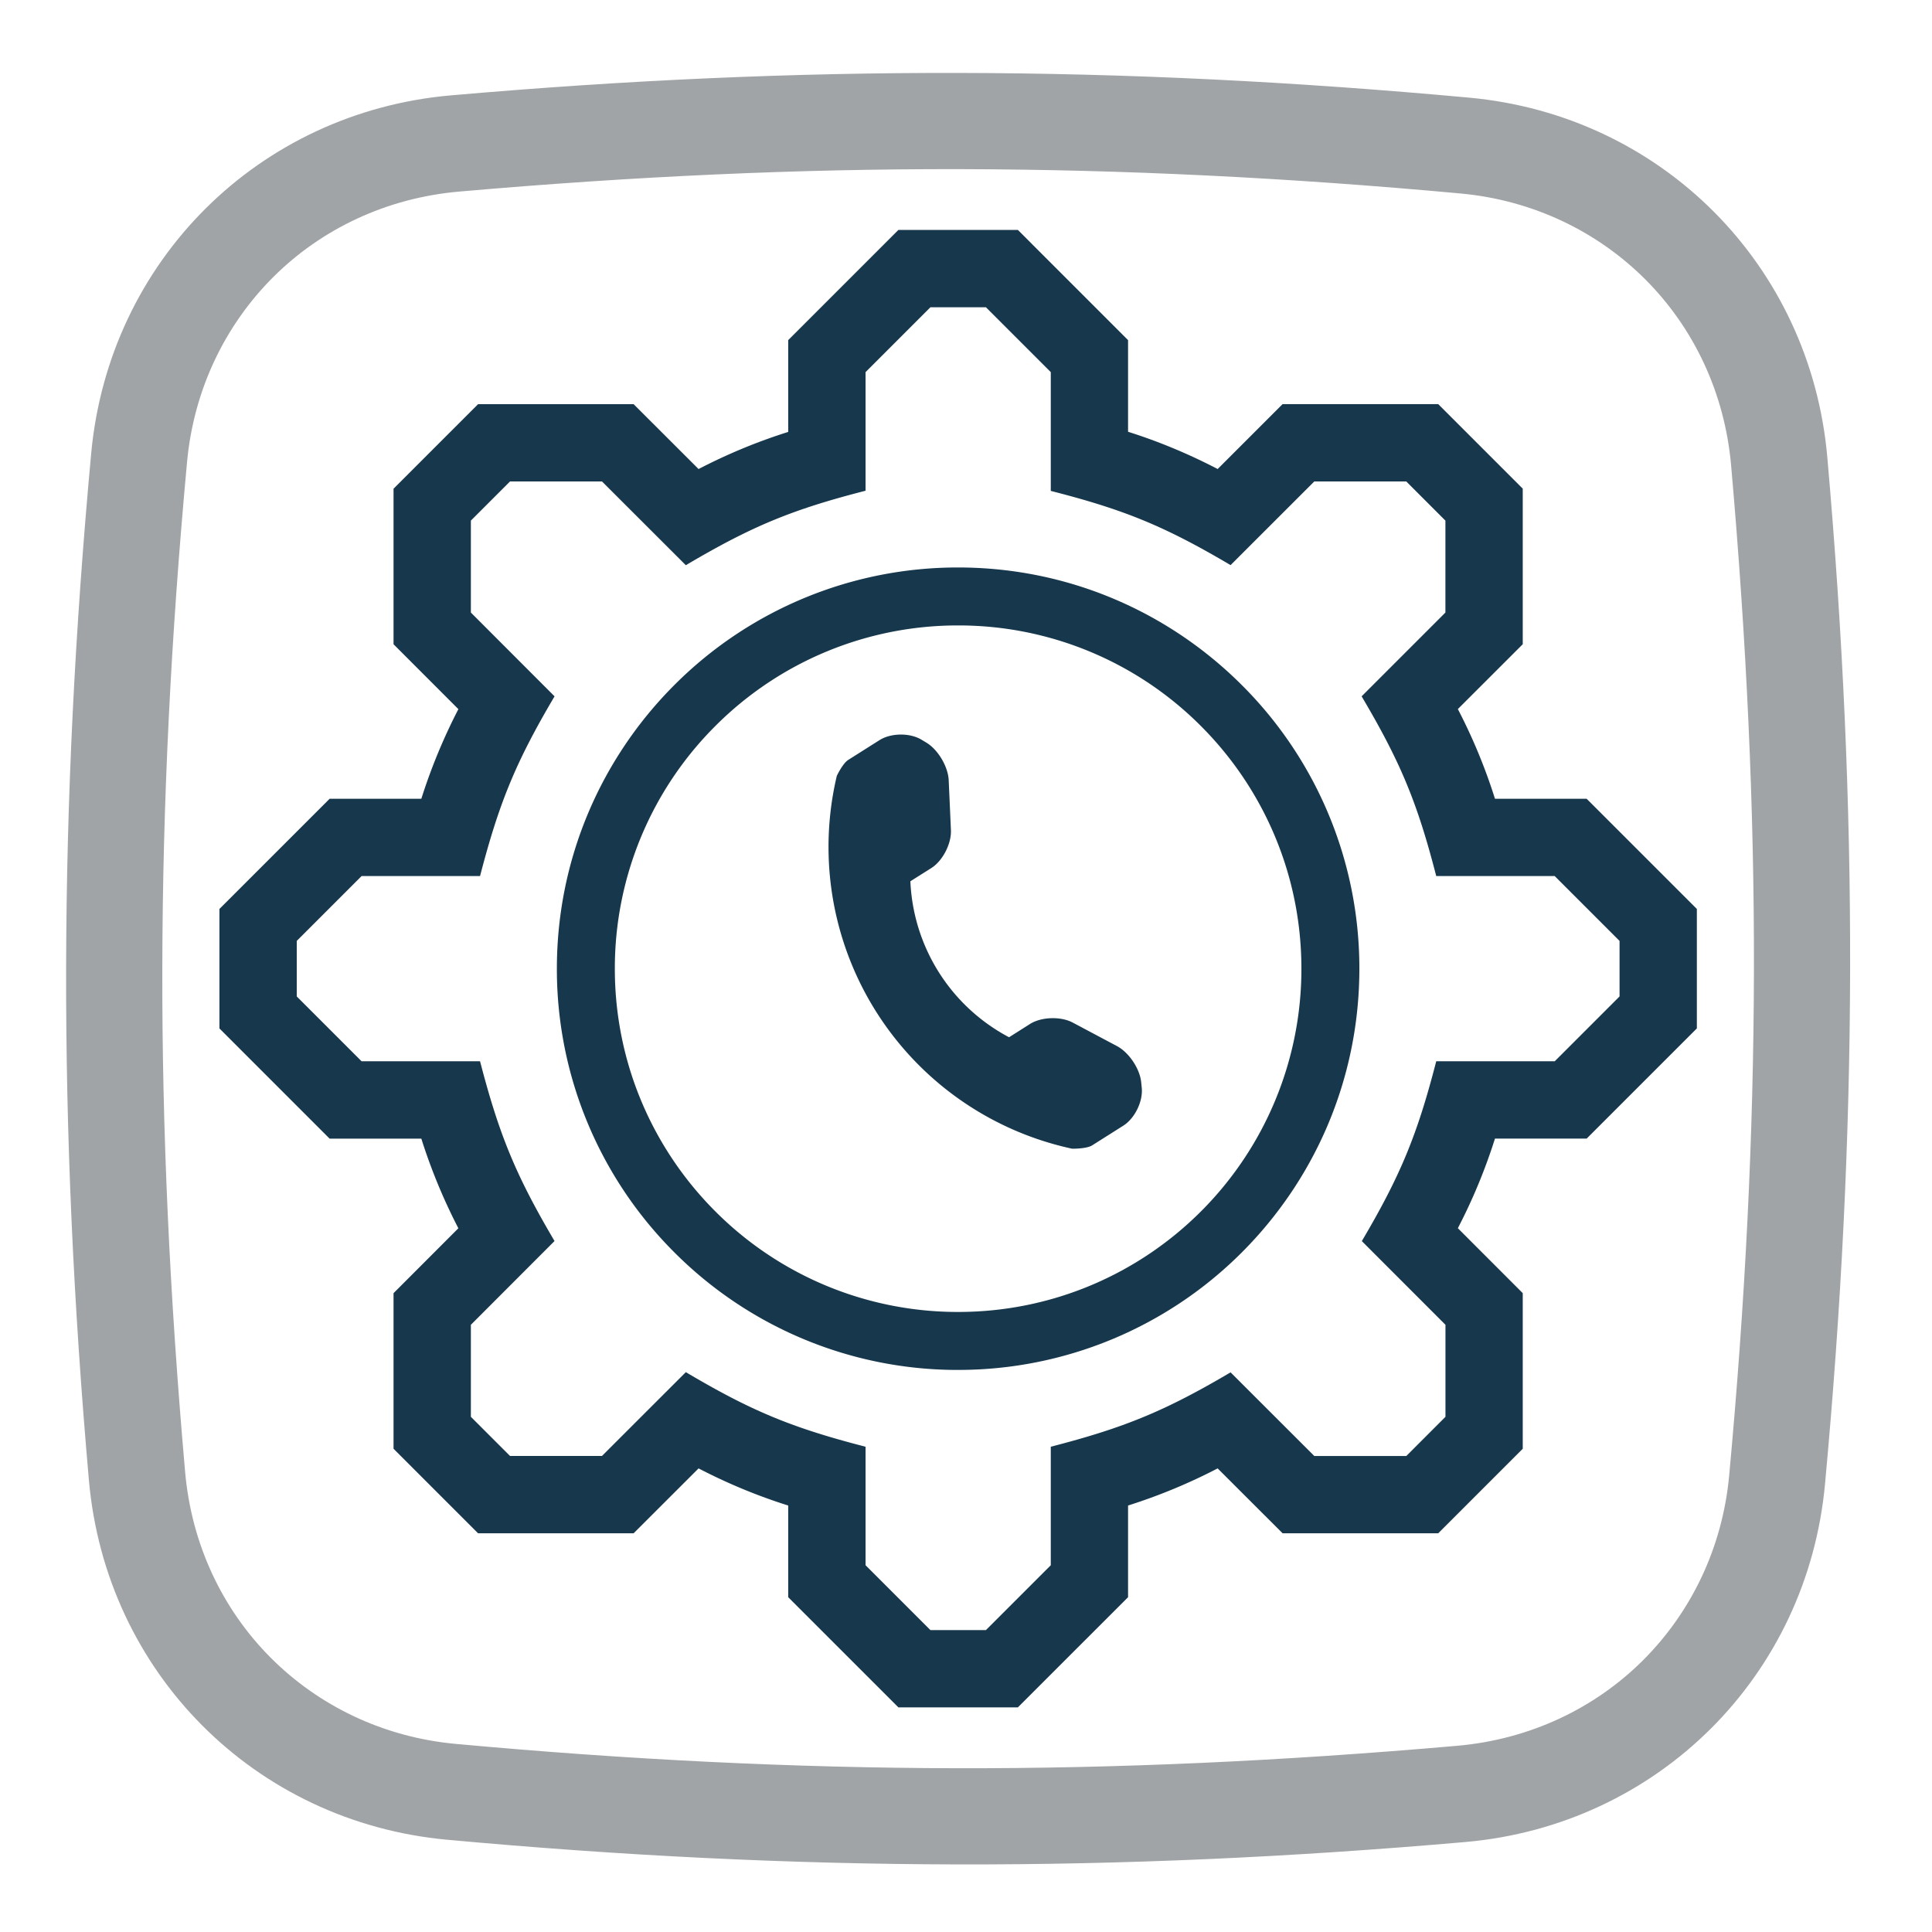 <svg xmlns="http://www.w3.org/2000/svg" width="76" height="76" fill="none"><path fill="#17374C" d="M37.69 53.89a15.736 15.736 0 0 1-11.161-4.624 15.737 15.737 0 0 1-4.623-11.16c0-4.358 1.768-8.305 4.623-11.16a15.736 15.736 0 0 1 11.16-4.623c4.356 0 8.3 1.767 11.157 4.622a15.722 15.722 0 0 1 4.628 11.16c0 4.359-1.768 8.306-4.623 11.161a15.753 15.753 0 0 1-11.162 4.623Zm-9.549-6.236a13.463 13.463 0 0 0 9.548 3.955c3.731 0 7.109-1.512 9.551-3.953a13.477 13.477 0 0 0 3.954-9.55c0-3.729-1.513-7.106-3.955-9.548a13.456 13.456 0 0 0-9.55-3.955 13.463 13.463 0 0 0-9.548 3.955 13.464 13.464 0 0 0-3.955 9.548c0 3.729 1.513 7.106 3.955 9.548Zm16.773-4.859-.023-.228c-.055-.532-.484-1.17-.955-1.418l-1.74-.925c-.47-.248-1.23-.227-1.68.058l-.822.521a7.294 7.294 0 0 1-3.882-6.136l.824-.52c.45-.285.794-.96.771-1.493l-.088-1.968c-.026-.532-.418-1.194-.874-1.47l-.196-.118c-.457-.276-1.2-.268-1.651.017l-1.229.777c-.22.14-.449.624-.45.625a12.143 12.143 0 0 0 9.256 14.67c.017.001.567.007.786-.13l1.23-.778c.45-.286.775-.953.723-1.484Zm16.244-8.333h-4.66c-.747-2.903-1.41-4.492-2.935-7.07l3.296-3.296V20.48l-1.54-1.54H51.7l-3.292 3.29c-2.588-1.527-4.161-2.176-7.073-2.919v-4.673l-2.55-2.55h-2.186l-2.55 2.55v4.666c-2.903.743-4.491 1.404-7.07 2.93l-3.298-3.295h-3.618l-1.54 1.54v3.617l3.292 3.296c-1.524 2.582-2.177 4.168-2.931 7.07h-4.66l-2.55 2.55v2.186l2.55 2.55h4.66c.754 2.903 1.407 4.489 2.93 7.071l-3.291 3.295v3.62l1.54 1.54h3.617l3.299-3.297c2.581 1.53 4.164 2.185 7.07 2.934v4.662l2.55 2.55h2.186l2.55-2.55v-4.662c2.897-.747 4.495-1.405 7.073-2.926l3.293 3.29h3.62l1.54-1.541v-3.62l-3.29-3.292c1.521-2.577 2.18-4.176 2.927-7.074h4.661l2.55-2.55v-2.185l-2.55-2.55Zm-2.35-3.04h3.607l4.335 4.334v4.699l-4.335 4.335h-3.607a22.037 22.037 0 0 1-1.46 3.524l2.553 2.555v6.121l-3.325 3.325h-6.122l-2.555-2.552a22.04 22.04 0 0 1-3.524 1.46v3.607l-4.335 4.334h-4.699l-4.335-4.334v-3.606a21.99 21.99 0 0 1-3.526-1.461l-2.555 2.552h-6.12l-3.324-3.325V50.87l2.55-2.553a22.33 22.33 0 0 1-1.457-3.526h-3.608l-4.334-4.335v-4.7l4.335-4.334h3.607a22.33 22.33 0 0 1 1.458-3.526l-2.551-2.553v-6.119l3.325-3.325h6.119l2.555 2.552a21.905 21.905 0 0 1 3.526-1.46V13.38l4.335-4.335h4.7l4.334 4.335v3.605c1.216.383 2.394.877 3.525 1.465l2.554-2.553h6.122l3.325 3.325v6.12l-2.553 2.551a21.949 21.949 0 0 1 1.46 3.527Z"/><path fill="#A1A4A6" fill-rule="evenodd" d="M17.741 3.751c13.78-1.204 26.264-1.177 40.05.09 7.567.695 13.425 6.575 14.091 14.146 1.225 13.912 1.197 26.47-.09 40.388-.698 7.568-6.582 13.423-14.153 14.086-13.78 1.203-26.265 1.175-40.05-.09-7.568-.696-13.426-6.576-14.092-14.147-1.224-13.912-1.195-26.47.09-40.388.7-7.568 6.583-13.423 14.154-14.085Zm20.023 2.903c-6.35-.014-12.813.28-19.696.882-2.877.25-5.425 1.479-7.31 3.354-1.891 1.883-3.136 4.423-3.4 7.287-.634 6.857-.959 13.367-.973 19.855-.014 6.4.285 12.915.897 19.865.252 2.876 1.483 5.422 3.36 7.307 1.883 1.89 4.423 3.134 7.288 3.397 6.791.623 13.249.942 19.686.957 6.35.013 12.813-.28 19.696-.882 2.878-.251 5.425-1.48 7.31-3.355 1.892-1.884 3.137-4.424 3.4-7.287.634-6.858.96-13.367.973-19.855.013-6.4-.286-12.915-.897-19.865-.252-2.876-1.483-5.422-3.36-7.307-1.883-1.89-4.424-3.133-7.289-3.396-6.79-.624-13.248-.943-19.685-.957Z" clip-rule="evenodd"/></svg>